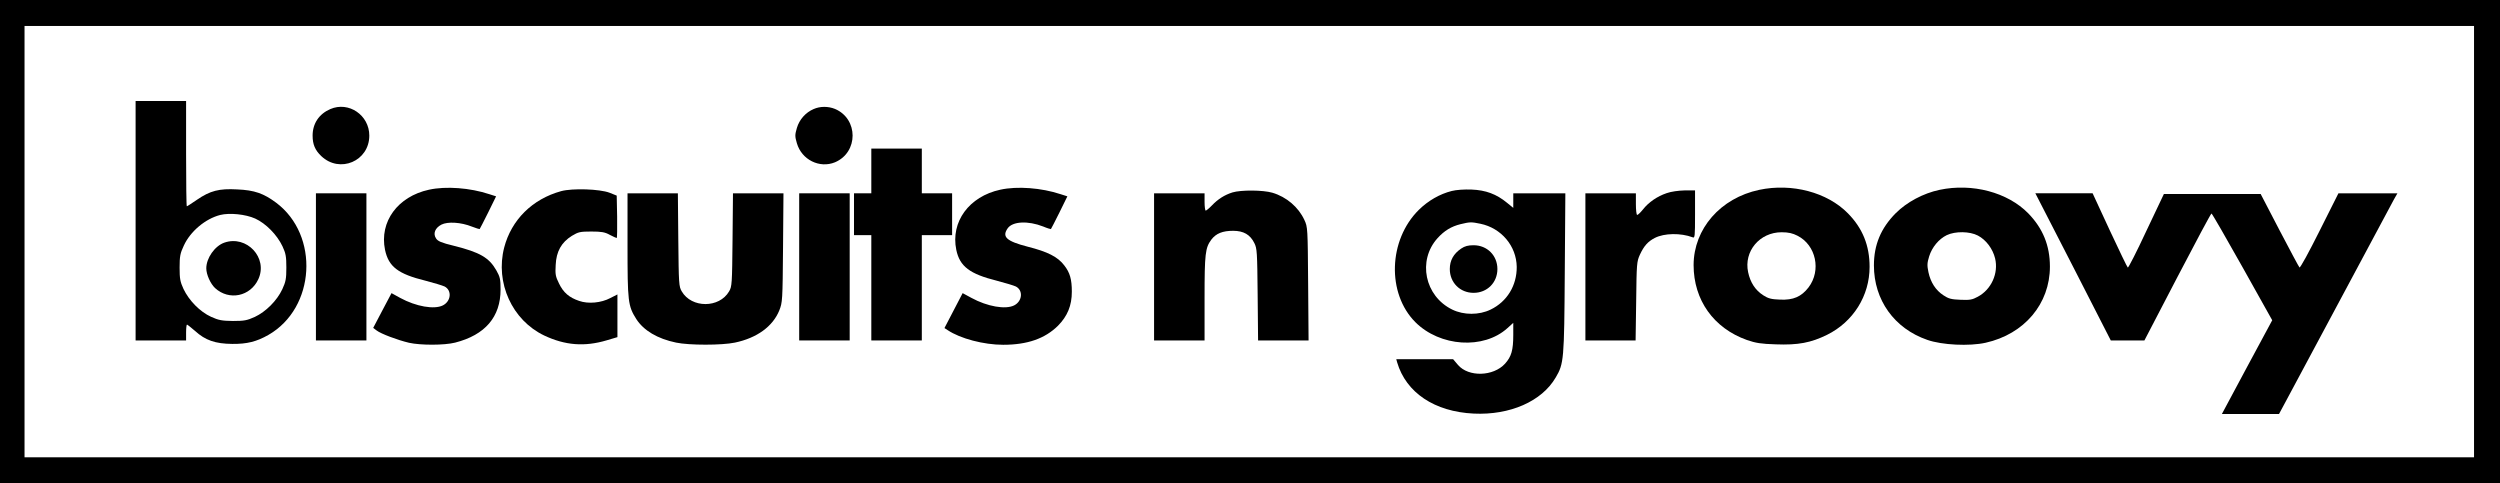 <?xml version="1.0" standalone="no"?>
<!DOCTYPE svg PUBLIC "-//W3C//DTD SVG 20010904//EN"
 "http://www.w3.org/TR/2001/REC-SVG-20010904/DTD/svg10.dtd">
<svg version="1.0" xmlns="http://www.w3.org/2000/svg"
 width="1733pt" height="335pt" viewBox="0 0 1733 335"
 preserveAspectRatio="xMidYMid meet">

<g transform="translate(0,335) scale(0.1,-0.1)"
fill="#000000" stroke="none">
<path d="M0 1675 l0 -1675 8665 0 8665 0 0 1675 0 1675 -8665 0 -8665 0 0
-1675z m17150 0 l0 -1495 -8490 0 -8490 0 0 1495 0 1495 8490 0 8490 0 0
-1495z"/>
<path d="M940 1820 l0 -830 175 0 175 0 0 55 c0 30 3 55 6 55 3 0 28 -20 56
-44 71 -65 141 -89 258 -90 103 -1 169 16 250 62 327 187 356 691 54 917 -86
64 -150 87 -270 92 -125 7 -187 -9 -279 -72 -36 -25 -67 -45 -70 -45 -3 0 -5
164 -5 365 l0 365 -175 0 -175 0 0 -830z m829 15 c74 -34 151 -112 189 -192
23 -49 27 -71 27 -148 0 -77 -4 -98 -28 -150 -37 -79 -114 -156 -191 -192 -53
-24 -73 -28 -151 -28 -77 1 -99 5 -152 29 -77 35 -153 113 -191 193 -23 50
-27 71 -27 148 0 78 4 99 29 152 45 99 150 187 253 213 65 16 175 5 242 -25z"/>
<path d="M1555 1668 c-66 -23 -125 -107 -125 -178 0 -43 29 -107 61 -137 97
-89 245 -58 300 62 68 148 -81 307 -236 253z"/>
<path d="M2290 2594 c-79 -34 -123 -101 -123 -184 0 -61 17 -101 60 -142 128
-122 333 -35 333 142 0 142 -143 239 -270 184z"/>
<path d="M5640 2594 c-56 -24 -99 -73 -116 -131 -14 -48 -14 -58 0 -106 33
-114 157 -176 264 -132 163 69 163 301 0 370 -47 19 -103 19 -148 -1z"/>
<path d="M6040 2165 l0 -155 -60 0 -60 0 0 -145 0 -145 60 0 60 0 0 -365 0
-365 175 0 175 0 0 365 0 365 105 0 105 0 0 145 0 145 -105 0 -105 0 0 155 0
155 -175 0 -175 0 0 -155z"/>
<path d="M2974 2035 c-217 -47 -345 -222 -305 -417 25 -117 90 -167 281 -214
58 -15 117 -33 132 -40 52 -27 45 -102 -12 -131 -60 -30 -186 -8 -296 52 l-60
33 -64 -121 -63 -120 24 -18 c30 -23 144 -66 224 -85 80 -18 245 -18 320 1
208 53 315 178 315 368 0 73 -4 88 -30 134 -50 87 -113 124 -293 169 -87 21
-112 32 -124 51 -23 34 -7 73 37 96 43 22 135 17 212 -14 28 -11 52 -18 53
-17 2 2 28 53 59 115 l55 112 -47 15 c-133 44 -300 57 -418 31z"/>
<path d="M6934 2035 c-217 -47 -345 -223 -305 -417 24 -115 93 -167 281 -214
58 -15 117 -33 132 -40 52 -27 45 -102 -12 -131 -60 -30 -186 -8 -296 52 l-61
33 -63 -121 -63 -121 23 -15 c87 -58 249 -101 384 -101 168 0 290 43 380 132
66 67 96 140 96 236 0 86 -13 132 -53 183 -45 59 -115 94 -253 129 -147 38
-180 68 -139 127 34 49 141 54 246 13 28 -12 53 -19 54 -18 2 2 28 53 59 115
l55 112 -47 15 c-133 44 -300 57 -418 31z"/>
<path d="M12195 2034 c-269 -57 -454 -270 -455 -521 0 -243 139 -438 370 -520
61 -21 98 -27 200 -30 154 -6 243 11 355 66 182 90 295 271 295 471 0 148 -48
267 -150 371 -143 146 -388 211 -615 163z m265 -318 c129 -65 166 -241 77
-358 -50 -65 -106 -89 -197 -85 -61 2 -83 8 -117 30 -55 35 -90 89 -105 160
-31 145 80 277 232 277 48 0 77 -7 110 -24z"/>
<path d="M13445 2034 c-113 -24 -227 -85 -304 -162 -103 -104 -151 -219 -151
-362 0 -239 141 -437 370 -516 102 -36 291 -45 404 -20 269 60 446 270 446
528 0 146 -49 265 -150 369 -143 146 -388 211 -615 163z m266 -317 c57 -30
103 -92 119 -158 25 -103 -26 -216 -120 -266 -38 -21 -56 -24 -121 -21 -62 2
-83 8 -117 31 -54 35 -89 90 -104 160 -10 48 -9 64 5 110 20 64 67 120 122
147 59 28 159 27 216 -3z"/>
<path d="M3890 2025 c-200 -55 -345 -199 -395 -391 -63 -244 55 -504 278 -610
144 -68 279 -79 433 -33 l74 22 0 148 0 148 -49 -25 c-64 -34 -153 -42 -216
-20 -69 23 -110 58 -140 121 -24 48 -27 64 -23 128 4 94 40 157 112 202 45 27
57 30 135 30 70 0 94 -4 128 -23 23 -12 45 -22 48 -22 3 0 4 66 3 147 l-3 147
-50 20 c-68 26 -257 32 -335 11z"/>
<path d="M10063 2026 c-83 -21 -163 -67 -228 -131 -211 -209 -222 -579 -24
-778 171 -171 473 -191 638 -42 l41 37 0 -83 c0 -107 -13 -151 -57 -200 -81
-89 -253 -94 -326 -9 l-34 40 -197 0 -197 0 6 -22 c62 -210 259 -342 531 -355
251 -12 472 85 568 250 57 96 59 124 63 725 l4 552 -180 0 -181 0 0 -51 0 -50
-43 35 c-74 61 -148 88 -246 92 -50 2 -107 -2 -138 -10z m199 -227 c145 -30
250 -154 252 -299 1 -129 -67 -241 -181 -296 -80 -39 -186 -39 -266 0 -191 93
-242 340 -102 495 47 52 95 81 159 97 66 16 75 16 138 3z"/>
<path d="M10129 1627 c-53 -36 -79 -82 -79 -142 0 -94 71 -165 165 -165 94 0
165 71 165 165 0 94 -71 165 -165 165 -38 0 -61 -6 -86 -23z"/>
<path d="M8543 2016 c-54 -17 -100 -46 -142 -90 -19 -20 -39 -36 -43 -36 -4 0
-8 27 -8 60 l0 60 -175 0 -175 0 0 -510 0 -510 175 0 175 0 0 293 c0 310 5
349 47 406 33 43 78 61 151 61 72 0 118 -26 147 -85 19 -37 20 -64 23 -357 l3
-318 175 0 175 0 -3 393 c-3 385 -3 393 -26 442 -41 89 -124 160 -222 189 -65
19 -217 20 -277 2z"/>
<path d="M11553 2011 c-65 -22 -125 -63 -164 -113 -17 -21 -35 -38 -40 -38 -5
0 -9 34 -9 75 l0 75 -175 0 -175 0 0 -510 0 -510 174 0 174 0 4 273 c3 259 4
274 26 322 28 60 55 91 104 116 65 33 179 35 261 4 16 -7 17 5 17 159 l0 166
-72 0 c-43 -1 -94 -8 -125 -19z"/>
<path d="M2190 1500 l0 -510 175 0 175 0 0 510 0 510 -175 0 -175 0 0 -510z"/>
<path d="M4350 1652 c0 -394 3 -422 61 -514 51 -79 146 -136 276 -163 90 -19
317 -19 407 0 153 32 263 112 308 223 22 56 23 67 26 435 l3 377 -175 0 -175
0 -3 -322 c-3 -305 -4 -325 -24 -358 -68 -117 -260 -117 -328 0 -20 33 -21 53
-24 358 l-3 322 -175 0 -174 0 0 -358z"/>
<path d="M5540 1500 l0 -510 175 0 175 0 0 510 0 510 -175 0 -175 0 0 -510z"/>
<path d="M14123 1983 c8 -16 126 -245 262 -510 l247 -483 117 0 116 0 229 440
c126 242 232 440 236 440 4 0 100 -167 214 -370 l207 -370 -175 -325 -174
-325 198 0 198 0 50 93 c191 357 728 1360 747 1395 l24 42 -205 0 -204 0 -131
-261 c-73 -146 -134 -258 -139 -253 -5 5 -67 122 -139 259 l-130 250 -336 0
-335 0 -122 -257 c-66 -142 -124 -255 -128 -253 -4 2 -60 119 -126 260 l-118
255 -198 0 -199 0 14 -27z"/>
</g>
</svg>
